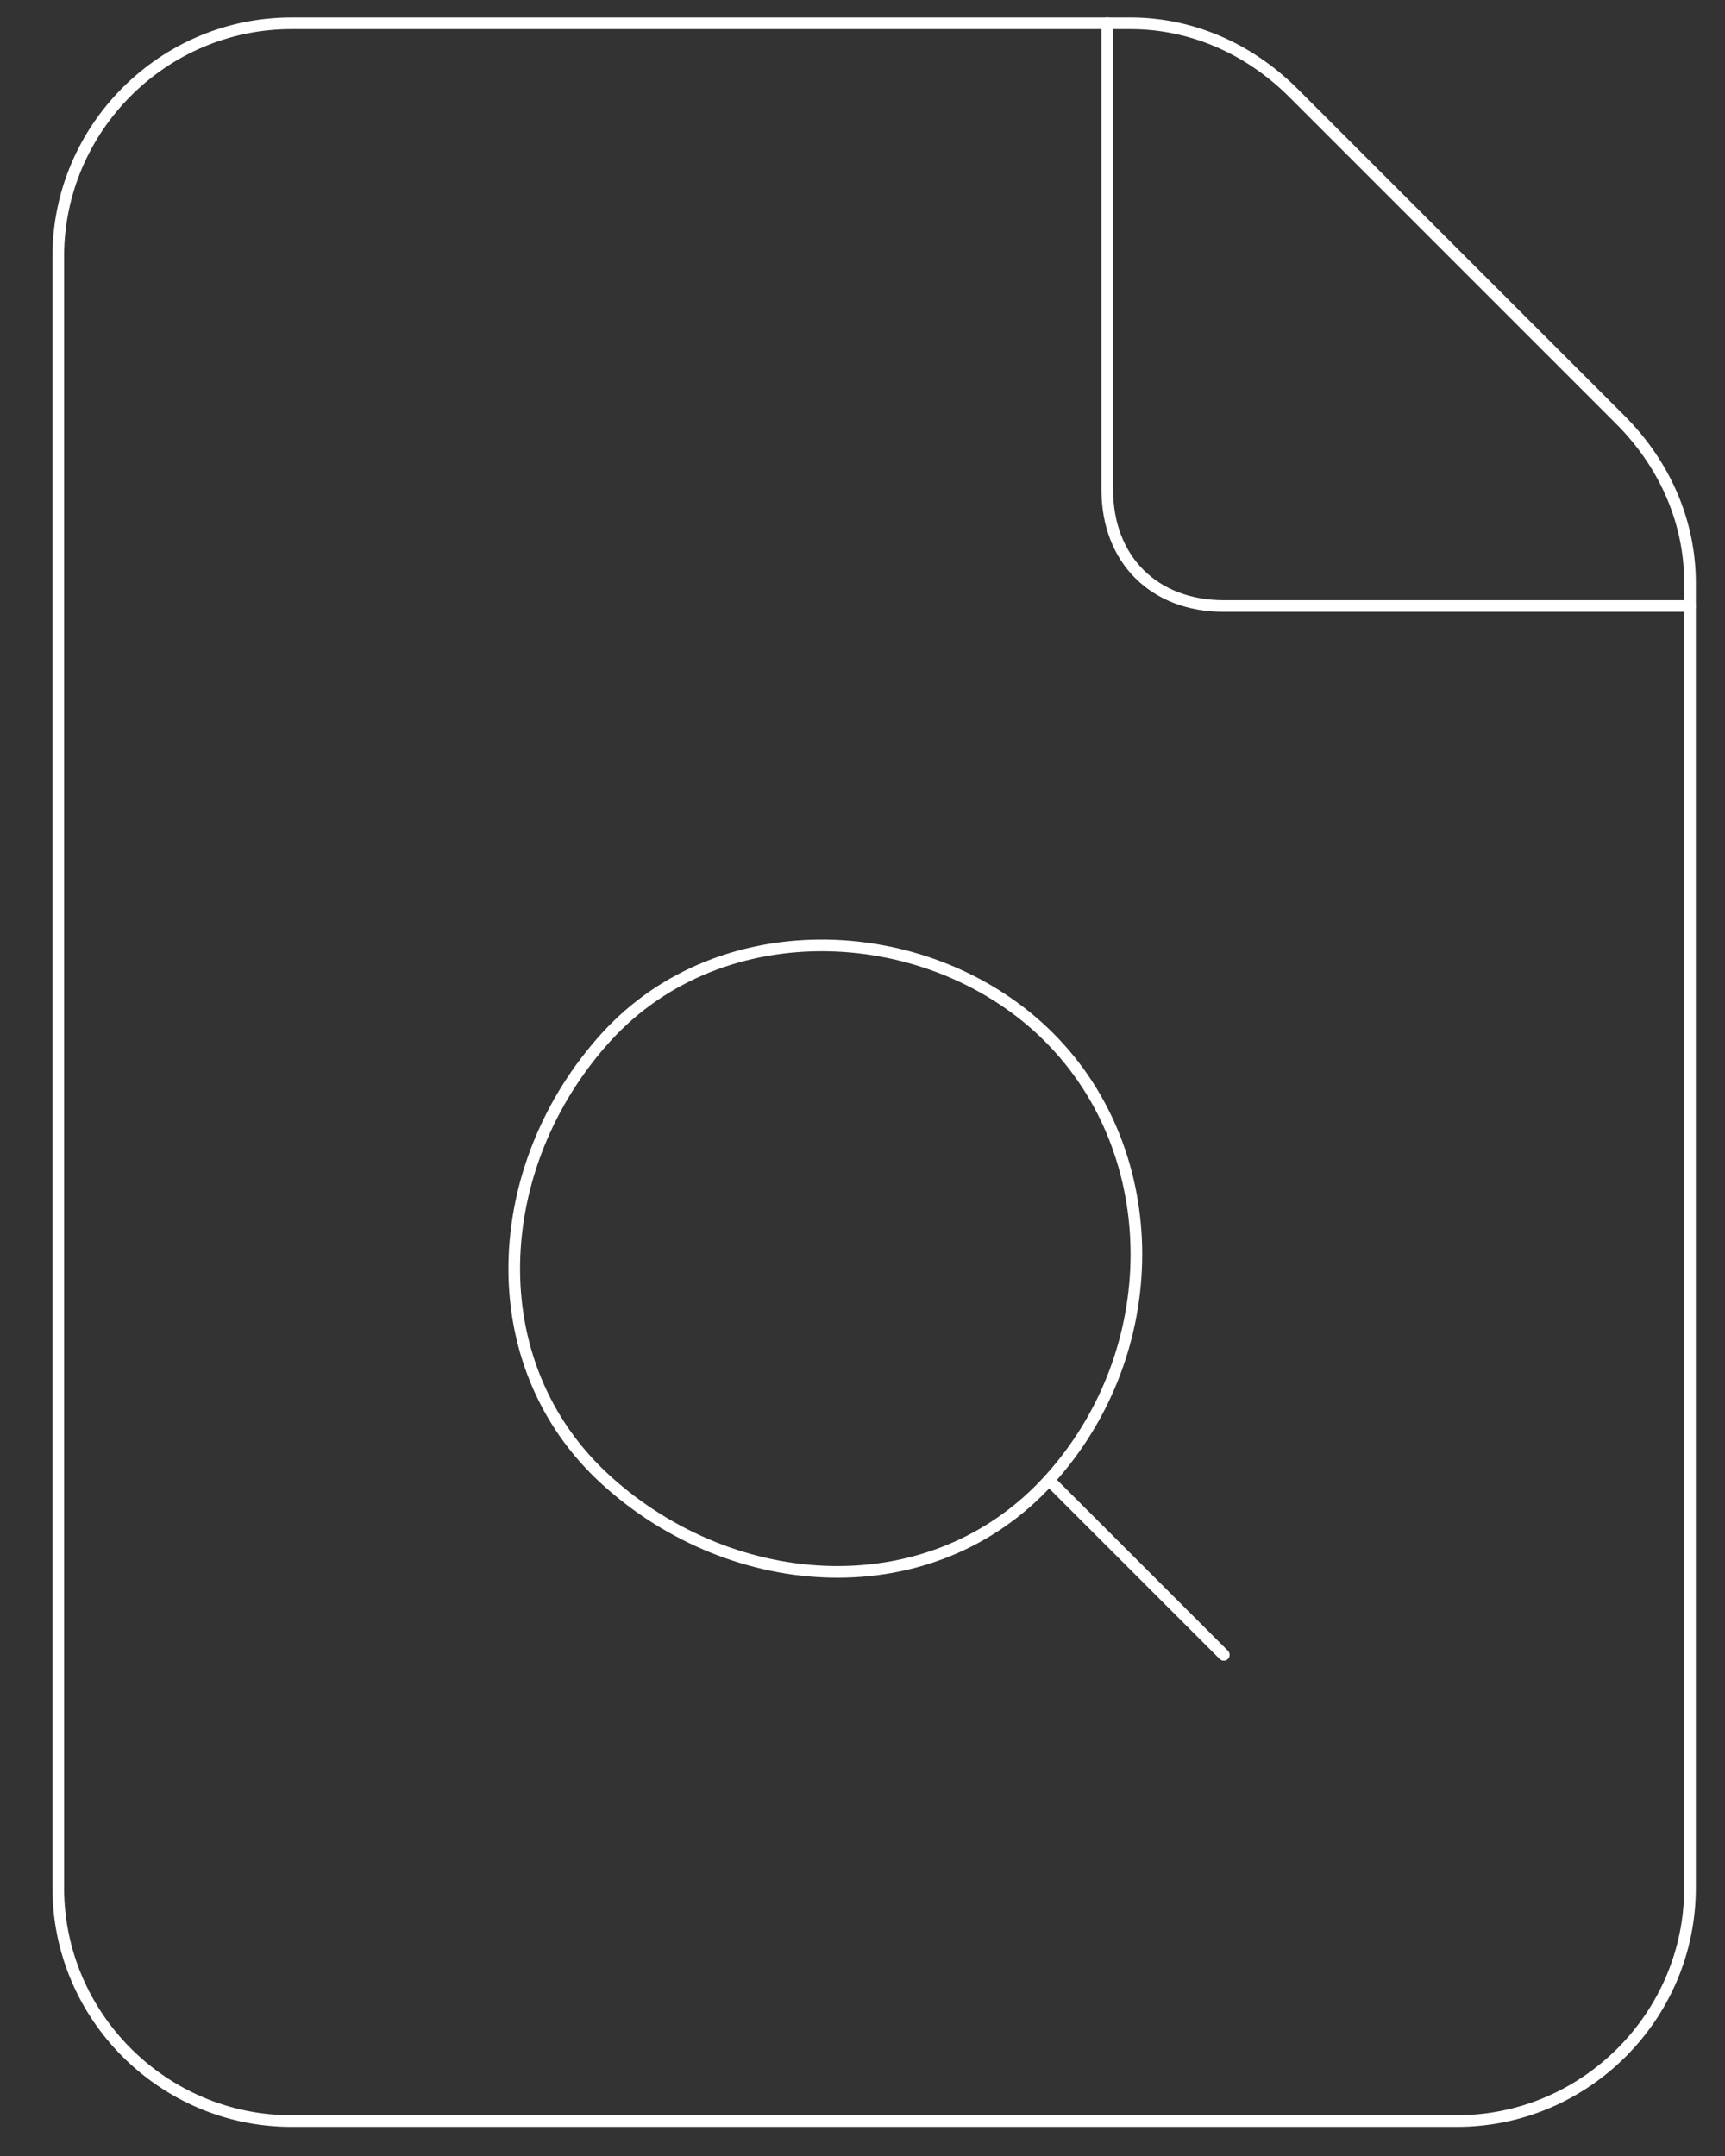<?xml version="1.0" encoding="utf-8"?>
<!-- Generator: Adobe Illustrator 21.1.0, SVG Export Plug-In . SVG Version: 6.00 Build 0)  -->
<svg version="1.1" id="Layer_1" xmlns="http://www.w3.org/2000/svg" xmlns:xlink="http://www.w3.org/1999/xlink" x="0px" y="0px"
	 viewBox="4.5 2.8 14.8 18.5" style="enable-background:new 4.5 2.8 14.8 18.5;" xml:space="preserve">
<rect x="4.5" y="2.8" width="14.8" height="18.5" fill="#333333" stroke="none"/>
<style type="text/css">
	.st404{fill:none;stroke:#FFFFFF;stroke-width:0.1;stroke-linecap:round;stroke-linejoin:round;}
</style>
<g>
	<path class="st404" d="M18.4,6.4l-2.8-2.8C15.2,3.2,14.7,3,14.2,3H7C5.9,3,5,3.9,5,5v14c0,1.1,0.9,2,2,2h10c1.1,0,2-0.9,2-2V7.8
		C19,7.3,18.8,6.8,18.4,6.4z"/>
	<path class="st404" d="M19,8h-4c-0.6,0-1-0.4-1-1V3"/>
	<path class="st404" d="M13.5,11.7c1,1,1,2.7,0,3.8s-2.7,1-3.8,0s-1-2.7,0-3.8S12.5,10.7,13.5,11.7"/>
	<path class="st404" d="M15,17l-1.5-1.5"/>
</g>
</svg>
